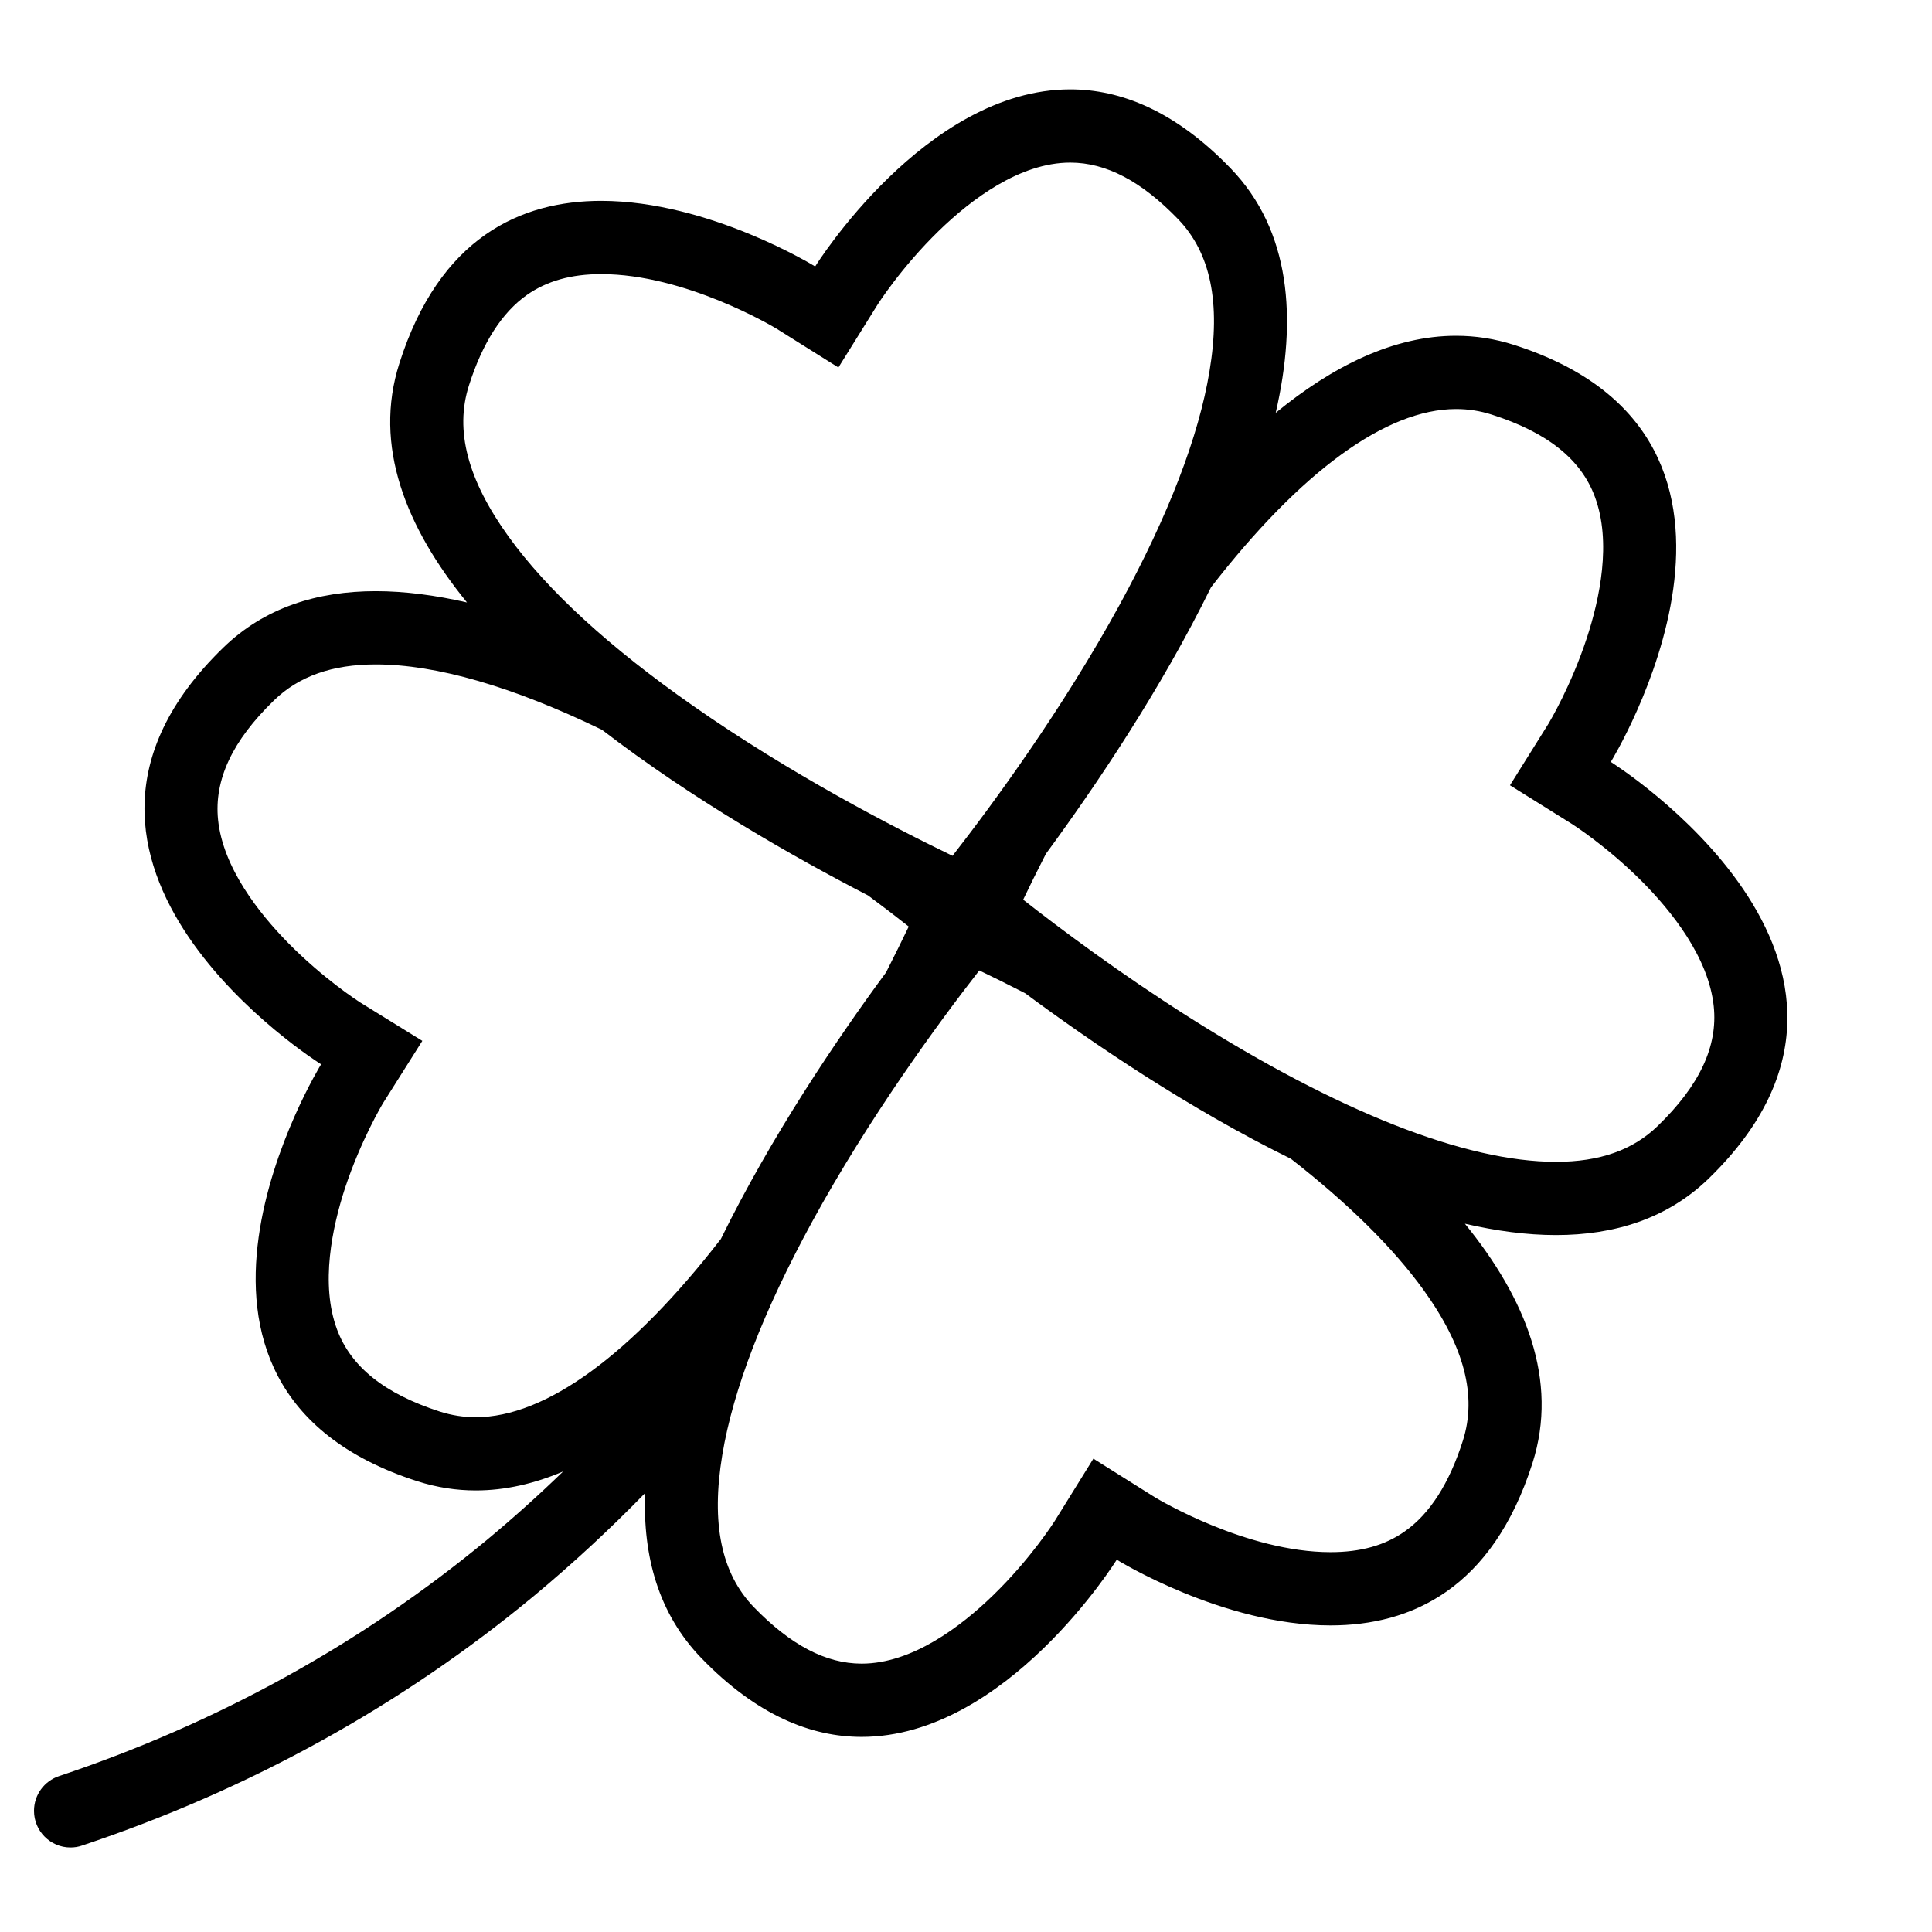 <svg xmlns="http://www.w3.org/2000/svg" xmlns:xlink="http://www.w3.org/1999/xlink" width="100" zoomAndPan="magnify" viewBox="0 0 75 75" height="100" preserveAspectRatio="xMidYMid meet" version="1.0"><defs><clipPath id="46a84a3753"><path d="M 1 3.469 L 70 3.469 L 70 71.719 L 1 71.719 Z M 1 3.469 " clip-rule="nonzero"/></clipPath></defs><g clip-path="url(#46a84a3753)"><path fill="#000000" d="M 62.531 29.578 C 62.531 29.578 70.246 17.066 58.781 13.391 C 58.027 13.148 57.273 13.035 56.523 13.035 C 54.105 13.035 51.738 14.211 49.523 16.027 C 50.363 12.363 50.105 8.949 47.773 6.535 C 45.617 4.301 43.5 3.469 41.547 3.469 C 35.922 3.469 31.645 10.344 31.645 10.344 C 31.645 10.344 27.535 7.801 23.34 7.797 C 20.227 7.797 17.062 9.203 15.504 14.105 C 14.48 17.305 15.758 20.477 18.129 23.387 C 16.914 23.109 15.723 22.949 14.59 22.949 C 12.32 22.949 10.273 23.582 8.668 25.141 C 0.016 33.531 12.465 41.316 12.465 41.316 C 12.465 41.316 4.75 53.828 16.211 57.504 C 16.969 57.746 17.723 57.859 18.469 57.859 C 19.617 57.859 20.75 57.594 21.863 57.121 C 20.898 58.055 19.902 58.949 18.875 59.801 C 14.016 63.816 8.434 66.895 2.289 68.949 C 1.727 69.137 1.32 69.668 1.32 70.297 C 1.32 71.082 1.957 71.719 2.734 71.719 C 2.895 71.719 3.043 71.695 3.184 71.645 C 9.688 69.473 15.59 66.211 20.738 61.945 C 22.234 60.699 23.672 59.371 25.043 57.961 C 24.953 60.418 25.562 62.641 27.219 64.359 C 29.379 66.594 31.492 67.426 33.449 67.426 C 39.074 67.426 43.352 60.547 43.352 60.547 C 43.352 60.547 47.457 63.098 51.652 63.098 C 54.77 63.098 57.93 61.691 59.492 56.793 C 60.512 53.59 59.238 50.418 56.867 47.504 C 58.082 47.785 59.27 47.945 60.402 47.945 C 62.672 47.945 64.723 47.309 66.328 45.754 C 74.977 37.363 62.531 29.578 62.531 29.578 Z M 18.203 14.969 C 18.73 13.309 19.492 12.125 20.461 11.445 C 21.234 10.906 22.176 10.641 23.34 10.641 C 26.605 10.641 30.035 12.691 30.156 12.766 L 32.547 14.266 L 34.051 11.852 C 34.059 11.836 34.977 10.387 36.457 8.949 C 37.699 7.746 39.586 6.312 41.547 6.312 C 42.938 6.312 44.309 7.031 45.738 8.512 C 46.996 9.82 47.395 11.75 46.953 14.41 C 46.535 16.949 45.363 19.992 43.477 23.453 C 41.254 27.52 38.559 31.191 36.977 33.223 C 34.68 32.113 30.68 30.043 26.898 27.395 C 23.656 25.129 21.246 22.918 19.738 20.824 C 18.152 18.621 17.648 16.707 18.203 14.969 Z M 17.074 54.797 C 14.93 54.105 13.621 53.062 13.082 51.605 C 12.43 49.848 12.895 47.648 13.398 46.109 C 14.008 44.27 14.828 42.891 14.879 42.809 L 16.395 40.406 L 13.969 38.906 C 13.891 38.855 12.543 37.984 11.184 36.602 C 10.051 35.449 8.656 33.684 8.465 31.82 C 8.309 30.273 9.016 28.758 10.637 27.188 C 11.602 26.25 12.898 25.793 14.59 25.793 C 16.941 25.793 19.922 26.66 23.371 28.332 C 26.883 31.035 30.824 33.277 33.699 34.762 C 34.297 35.207 34.828 35.613 35.277 35.969 C 35.031 36.48 34.734 37.082 34.398 37.746 C 32.477 40.352 29.938 44.113 27.984 48.098 C 24.504 52.586 21.188 55.016 18.469 55.016 C 17.996 55.016 17.539 54.945 17.074 54.797 Z M 55.258 50.07 C 56.844 52.27 57.344 54.184 56.789 55.926 C 56.262 57.582 55.504 58.77 54.531 59.449 C 53.762 59.992 52.82 60.254 51.652 60.254 C 48.391 60.254 44.969 58.207 44.84 58.129 L 42.445 56.625 L 40.945 59.043 C 40.934 59.059 40.02 60.508 38.539 61.941 C 37.297 63.145 35.406 64.582 33.449 64.582 C 32.059 64.582 30.688 63.859 29.258 62.383 C 28 61.074 27.598 59.145 28.039 56.48 C 28.461 53.941 29.633 50.902 31.52 47.441 C 33.742 43.375 36.434 39.703 38.016 37.672 C 38.531 37.918 39.129 38.215 39.793 38.555 C 42.391 40.48 46.141 43.031 50.113 44.984 C 52.355 46.734 54.078 48.438 55.258 50.07 Z M 64.355 43.707 C 63.391 44.645 62.098 45.102 60.402 45.102 C 56.883 45.102 51.957 43.16 46.152 39.484 C 43.473 37.785 41.172 36.066 39.719 34.926 C 39.965 34.41 40.262 33.809 40.602 33.145 C 42.52 30.535 45.059 26.777 47.012 22.797 C 50.492 18.309 53.809 15.879 56.523 15.879 C 57 15.879 57.457 15.949 57.918 16.098 C 60.066 16.785 61.375 17.828 61.914 19.289 C 62.566 21.043 62.102 23.246 61.594 24.785 C 60.988 26.625 60.164 28.004 60.117 28.086 L 58.617 30.484 L 61.031 31.992 C 61.043 32 62.359 32.836 63.727 34.203 C 64.895 35.375 66.328 37.168 66.527 39.062 C 66.691 40.613 65.98 42.133 64.355 43.707 Z M 64.355 43.707 " fill-opacity="1" fill-rule="nonzero"/></g></svg>